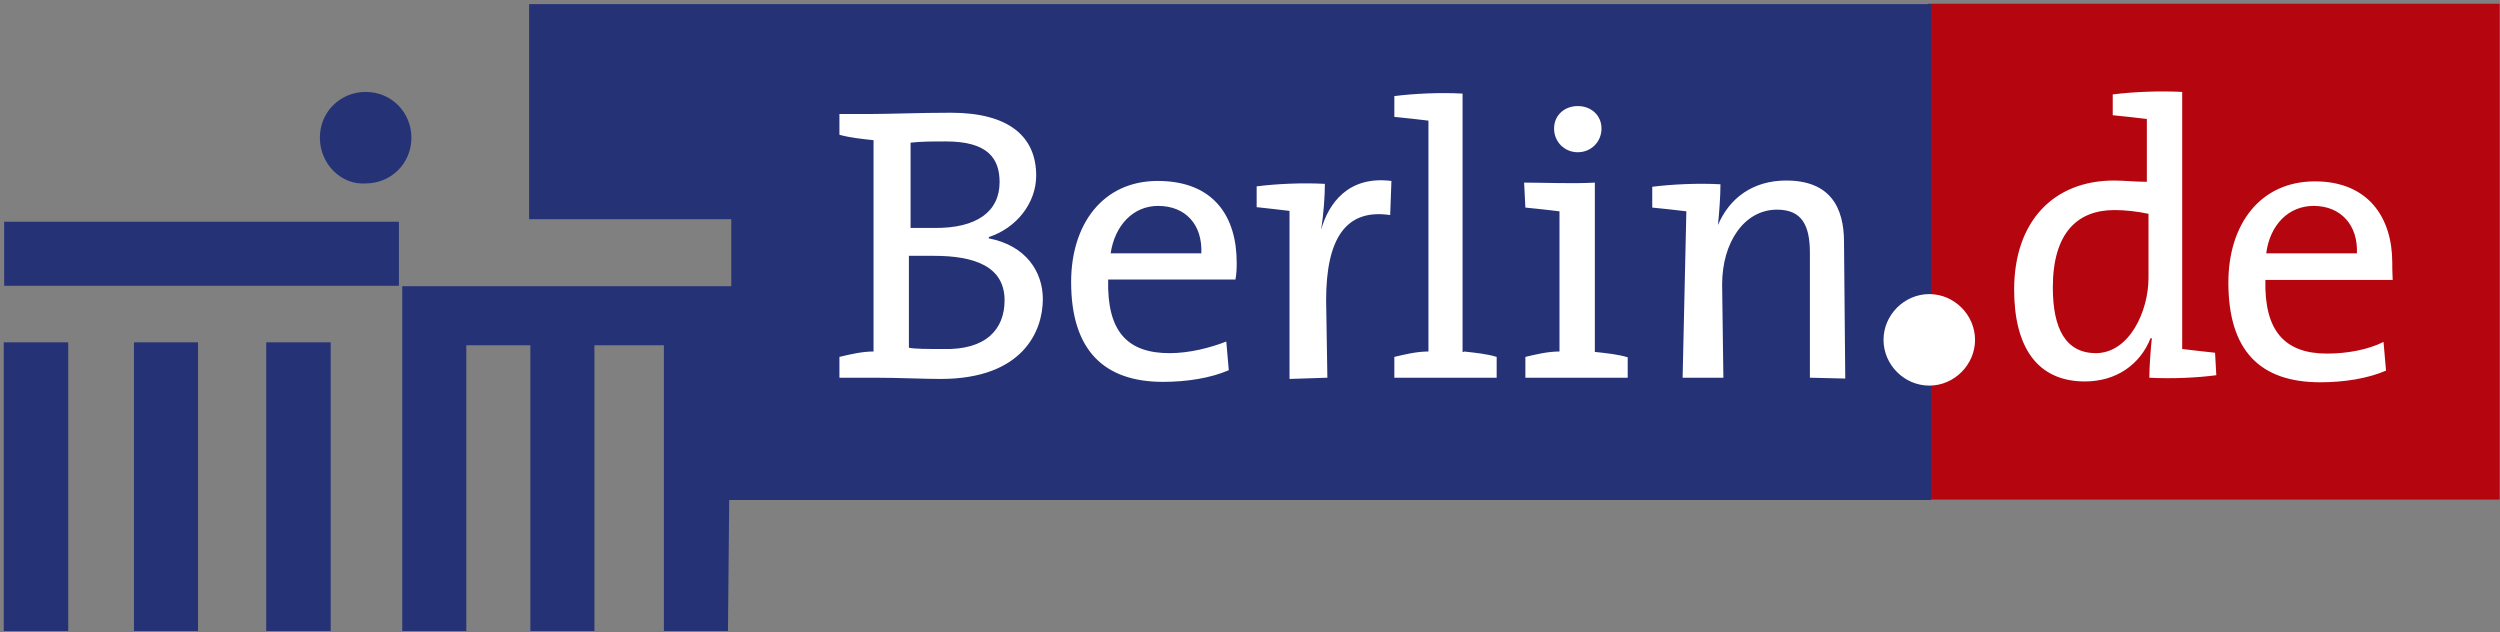 <svg xmlns="http://www.w3.org/2000/svg" width="601" height="152" viewBox="0 0 601 152">
  <rect x="0" y="0" width="601" height="152" fill="#808080" stroke="none"/>
  <g fill="none">
    <polygon fill="#B5050E" points="463.5 .9 600.9 .9 600.9 120.1 463.5 120.1"/>
    <path fill="#253276" d="M16.4,82.3 L16.4,151.7 L0.9,151.7 L0.9,82.3 L16.4,82.3 L16.4,82.3 Z M47.6,82.3 L47.6,151.7 L32.2,151.7 L32.2,82.3 L47.6,82.3 L47.6,82.3 Z M79.5,82.3 L79.5,151.7 L64,151.7 L64,82.3 L79.5,82.3 L79.5,82.3 Z M1,53.3 L95.9,53.3 L95.9,68.7 L1,68.7 L1,53.3 L1,53.3 Z M175,151.7 L159.6,151.7 L159.6,83 L142.9,83 L142.9,151.7 L127.5,151.7 L127.5,83 L112.1,83 L112.1,151.7 L96.7,151.7 L96.7,68.8 L175.8,68.8 L175.8,52.7 L127.2,52.7 L127.2,1 L464.2,1 L464.2,120.2 L175.3,120.2 L175,151.7 L175,151.7 Z M76.9,33.1 C76.9,26.8 81.9,22.1 87.9,22.1 C94.2,22.1 98.9,27.1 98.9,33.1 C98.9,39.4 93.9,44.1 87.9,44.1 C82,44.5 76.9,39.4 76.9,33.1 L76.9,33.1 Z"/>
    <path fill="#FFF" d="M452.8 81.7C452.8 75.7 457.8 70.7 463.8 70.7 469.8 70.7 474.8 75.7 474.8 81.7 474.8 87.7 469.8 92.7 463.8 92.7 457.8 92.7 452.8 87.7 452.8 81.7L452.8 81.7zM250.7 71.9C250.7 79.5 246 91.1 226.1 91.1 222.3 91.1 216 90.8 210 90.8L201.8 90.8 201.8 85.8C204.3 85.2 207.2 84.5 210 84.5L210 33.7C207.2 33.4 204.3 33.1 201.8 32.4L201.8 27.4 209.7 27.4C214.1 27.4 221.1 27.1 228.6 27.1 242.5 27.1 249.1 32.8 249.1 42.2 249.1 48.8 244.4 54.8 237.7 57L237.7 57.3C246.6 59 250.7 65.3 250.7 71.9L250.7 71.9zM240.3 43.8C240.3 38.1 237.5 34 227.4 34 224.2 34 221.4 34 218.9 34.3L218.9 54.8C220.8 54.8 222.7 54.8 224.6 54.8 234.9 54.9 240.3 50.8 240.3 43.8L240.3 43.8zM241.5 72.2C241.5 64 234.2 61.5 224.5 61.5 223.6 61.5 220.1 61.5 218.5 61.5L218.5 83.6C220.1 83.9 222.9 83.9 226.7 83.9 237.1 84.2 241.5 79.1 241.5 72.2L241.5 72.2zM297.3 63.1C297.3 64.4 297.3 65.6 297 67.2L266.4 67.2C266.1 79.8 271.1 84.9 281.2 84.9 285.9 84.9 291 83.6 294.8 82.1L295.4 89C291 90.9 285.3 91.8 279.6 91.8 265.4 91.8 257.5 84.2 257.5 67.8 257.5 53.9 265.1 43.5 278.3 43.5 292 43.5 297.3 52.3 297.3 63.1L297.3 63.1zM288.8 60.9C289.1 54 285 49.5 278.4 49.5 272.4 49.5 268 54.2 267 60.9L288.8 60.9 288.8 60.9zM532.8 90.2C528.4 90.8 522.1 91.1 516.7 90.8 516.7 88.3 517 84.2 517.3 81.3L517 81.3C514.5 87.6 508.8 91.7 501.2 91.7 489.8 91.7 484.2 83.5 484.2 69.6 484.2 53.2 493.7 43.4 508.2 43.4 510.7 43.4 513.2 43.7 516.1 43.7L516.1 28.6C513.9 28.3 510.7 28 507.9 27.7L507.9 22.7C512.6 22.1 518.9 21.8 524.6 22.1L524.6 83.9C526.8 84.2 530 84.5 532.5 84.8L532.8 90.2 532.8 90.2zM516.5 66.8L516.5 51.4C513.7 50.8 510.8 50.5 508.3 50.5 499.5 50.5 493.5 55.9 493.5 69.1 493.5 79.2 496.7 84.9 503.9 84.9 512 84.8 516.5 74.7 516.5 66.8L516.5 66.8zM575.1 63.1C575.1 52.4 569.4 43.6 556.5 43.6 543.3 43.6 535.7 54 535.7 67.9 535.7 84.3 543.3 91.9 557.8 91.9 563.5 91.9 569.2 91 573.6 89.1L573 82.2C569.2 84.1 564.2 85 559.4 85 549.3 85 544.3 79.6 544.6 67.3L575.2 67.3C575.1 65.3 575.1 64 575.1 63.1L575.1 63.1zM566.6 60.9L544.8 60.9C545.7 54 550.2 49.5 556.2 49.5 562.8 49.5 566.9 54.2 566.6 60.9L566.6 60.9zM334.5 43.5L334.2 51.7C323.5 50.1 318.8 57.4 318.8 72.2L319.1 90.8 310 91.1 310 50.7C307.8 50.4 304.6 50.1 302.1 49.8L302.1 44.8C306.8 44.2 313.1 43.9 318.5 44.2 318.5 47 318.2 51.5 317.6 55.2L317.6 55.2C319.4 48.9 324.1 42.2 334.5 43.5L334.5 43.5zM351.9 84.5C354.7 84.8 357.6 85.1 359.8 85.8L359.8 90.8 335.2 90.8 335.2 85.8C337.7 85.2 340.6 84.5 343.4 84.5L343.4 29C341.2 28.7 338 28.4 335.2 28.1L335.2 23.1C339.9 22.5 346.2 22.2 351.6 22.5L351.6 84.6 351.9 84.6 351.9 84.5zM391.3 90.8L366.7 90.8 366.7 85.8C369.2 85.2 372.1 84.5 374.9 84.5L374.9 50.8C372.7 50.5 369.5 50.2 366.7 49.9L366.4 43.9C371.1 43.9 378.1 44.2 383.4 43.9L383.4 84.6C386.2 84.9 389.1 85.2 391.3 85.9L391.3 90.8 391.3 90.8zM385 30.9C385 34.1 382.5 36.6 379.3 36.6 376.1 36.6 373.6 34.1 373.6 30.9 373.6 27.7 376.1 25.5 379.3 25.5 382.5 25.5 385 27.7 385 30.9L385 30.9zM435.1 90.8L435.1 60.8C435.1 54.2 433.2 50.4 427.2 50.4 419.3 50.4 414 58.3 414 68.4L414.3 90.8 404.5 90.8 405.4 50.8C403.2 50.5 400 50.2 397.2 49.9L397.2 44.9C401.9 44.3 408.2 44 413.6 44.3 413.6 47.1 413.3 51.2 413 54.1L413 54.1C415.8 47.5 421.5 43.4 429.4 43.4 440.1 43.4 443.3 50 443.3 58.2L443.6 91 435.1 90.8 435.1 90.8z"/>
  </g>
</svg>
